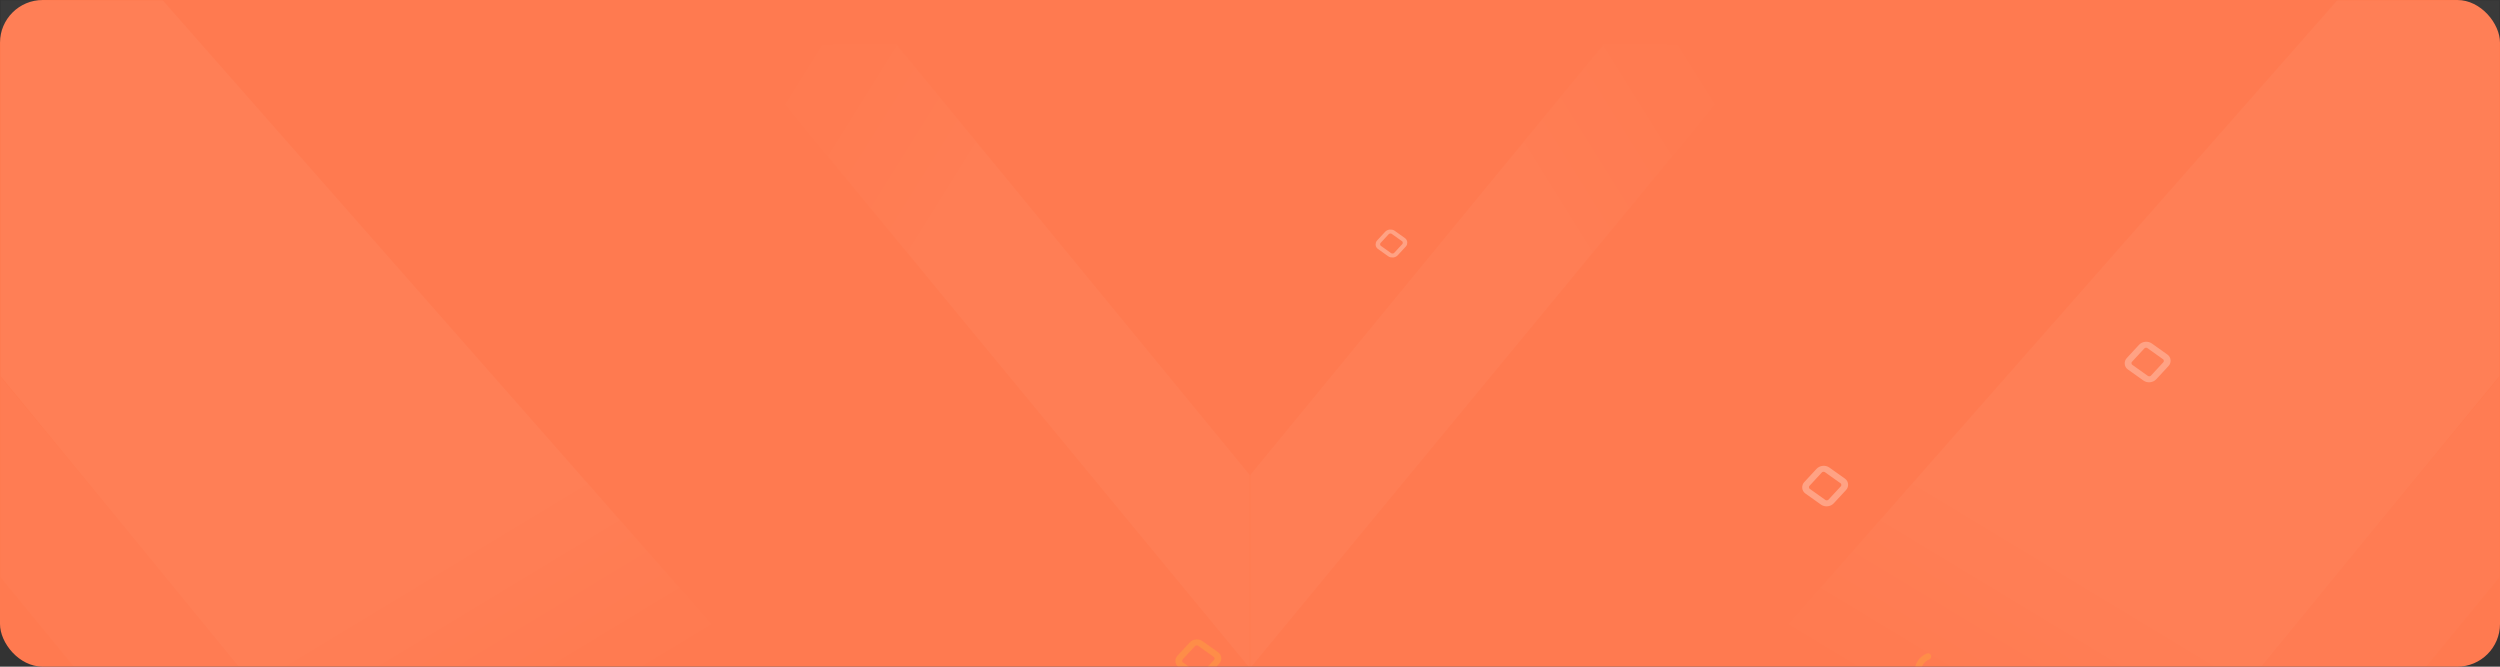 <svg width="1170" height="312" viewBox="0 0 1170 312" fill="none" xmlns="http://www.w3.org/2000/svg">
<rect x="0" y="0" width="1170" height="312" fill="#333333" stroke="none"/>
<rect width="1170" height="312" rx="20" fill="#FF7A50"/>
<mask id="mask0_24_57" style="mask-type:alpha" maskUnits="userSpaceOnUse" x="0" y="0" width="1170" height="312">
<rect opacity="0.3" width="1170" height="312" fill="#1C9DFB"/>
</mask>
<g mask="url(#mask0_24_57)">
<mask id="mask1_24_57" style="mask-type:alpha" maskUnits="userSpaceOnUse" x="0" y="0" width="585" height="334">
<rect width="585" height="333.45" transform="matrix(1 0 0 -1 0 333.45)" fill="white"/>
</mask>
<g mask="url(#mask1_24_57)">
<path opacity="0.1" d="M419.535 20.813L584.976 222.428V312.716L344.211 20.813H419.535Z" fill="url(#paint0_linear_24_57)"/>
<path opacity="0.05" d="M132.886 431.775L-38.29 223.172V129.755L210.821 431.775H132.886Z" fill="url(#paint1_linear_24_57)"/>
<path opacity="0.12" d="M0.198 -17.241H60.853L414.277 384.536H171.373L0.198 175.933V-17.241Z" fill="url(#paint2_linear_24_57)"/>
</g>
<mask id="mask2_24_57" style="mask-type:alpha" maskUnits="userSpaceOnUse" x="585" y="0" width="585" height="334">
<rect x="1170" y="333.45" width="585" height="333.45" transform="rotate(180 1170 333.45)" fill="white"/>
</mask>
<g mask="url(#mask2_24_57)">
<path opacity="0.1" d="M750.465 20.813L585.024 222.428V312.716L825.789 20.813H750.465Z" fill="url(#paint3_linear_24_57)"/>
<path opacity="0.05" d="M1037.11 431.775L1208.29 223.172V129.755L959.179 431.775H1037.11Z" fill="url(#paint4_linear_24_57)"/>
<path opacity="0.12" d="M1169.8 -17.241H1109.15L755.724 384.536H998.627L1169.8 175.933V-17.241Z" fill="url(#paint5_linear_24_57)"/>
</g>
<rect x="0.203" y="1.971" width="14.001" height="13.551" rx="2.5" transform="matrix(0.815 0.58 -0.679 0.734 854.243 216.879)" stroke="white" stroke-width="3"/>
<rect x="0.203" y="1.971" width="14.001" height="13.551" rx="2.5" transform="matrix(0.815 0.58 -0.679 0.734 1005.17 158.828)" stroke="white" stroke-width="3"/>
<rect x="0.203" y="1.971" width="14.001" height="13.551" rx="2.5" transform="matrix(0.815 0.58 -0.679 0.734 560.89 298.126)" stroke="#FDB735" stroke-width="3"/>
<rect x="0.135" y="1.314" width="9.885" height="9.571" rx="2" transform="matrix(0.815 0.58 -0.679 0.734 651.196 106.546)" stroke="white" stroke-width="2"/>
<path d="M902.308 307.234C900.85 307.846 899.633 308.828 898.812 310.055C897.991 311.282 897.603 312.698 897.696 314.125C897.79 315.552 898.36 316.925 899.337 318.072C900.313 319.218 901.651 320.086 903.181 320.565C904.711 321.045 906.364 321.114 907.932 320.765C909.5 320.416 910.912 319.664 911.99 318.603C913.068 317.543 913.762 316.223 913.986 314.809" stroke="#FDB735" stroke-width="3" stroke-linecap="round"/>
</g>
<defs>
<linearGradient id="paint0_linear_24_57" x1="714.029" y1="392.266" x2="304.769" y2="137.55" gradientUnits="userSpaceOnUse">
<stop stop-color="white"/>
<stop offset="0.775" stop-color="white"/>
<stop offset="1" stop-color="white" stop-opacity="0"/>
</linearGradient>
<linearGradient id="paint1_linear_24_57" x1="-171.815" y1="47.447" x2="251.63" y2="310.992" gradientUnits="userSpaceOnUse">
<stop stop-color="white"/>
<stop offset="0.775" stop-color="white"/>
<stop offset="1" stop-color="white" stop-opacity="0"/>
</linearGradient>
<linearGradient id="paint2_linear_24_57" x1="-99.249" y1="-124.483" x2="203.367" y2="376.066" gradientUnits="userSpaceOnUse">
<stop stop-color="white"/>
<stop offset="0.833" stop-color="white"/>
<stop offset="1" stop-color="white" stop-opacity="0"/>
</linearGradient>
<linearGradient id="paint3_linear_24_57" x1="455.971" y1="392.266" x2="865.231" y2="137.55" gradientUnits="userSpaceOnUse">
<stop stop-color="white"/>
<stop offset="0.775" stop-color="white"/>
<stop offset="1" stop-color="white" stop-opacity="0"/>
</linearGradient>
<linearGradient id="paint4_linear_24_57" x1="1341.82" y1="47.447" x2="918.37" y2="310.992" gradientUnits="userSpaceOnUse">
<stop stop-color="white"/>
<stop offset="0.775" stop-color="white"/>
<stop offset="1" stop-color="white" stop-opacity="0"/>
</linearGradient>
<linearGradient id="paint5_linear_24_57" x1="1269.25" y1="-124.483" x2="966.633" y2="376.066" gradientUnits="userSpaceOnUse">
<stop stop-color="white"/>
<stop offset="0.833" stop-color="white"/>
<stop offset="1" stop-color="white" stop-opacity="0"/>
</linearGradient>
</defs>
</svg>
